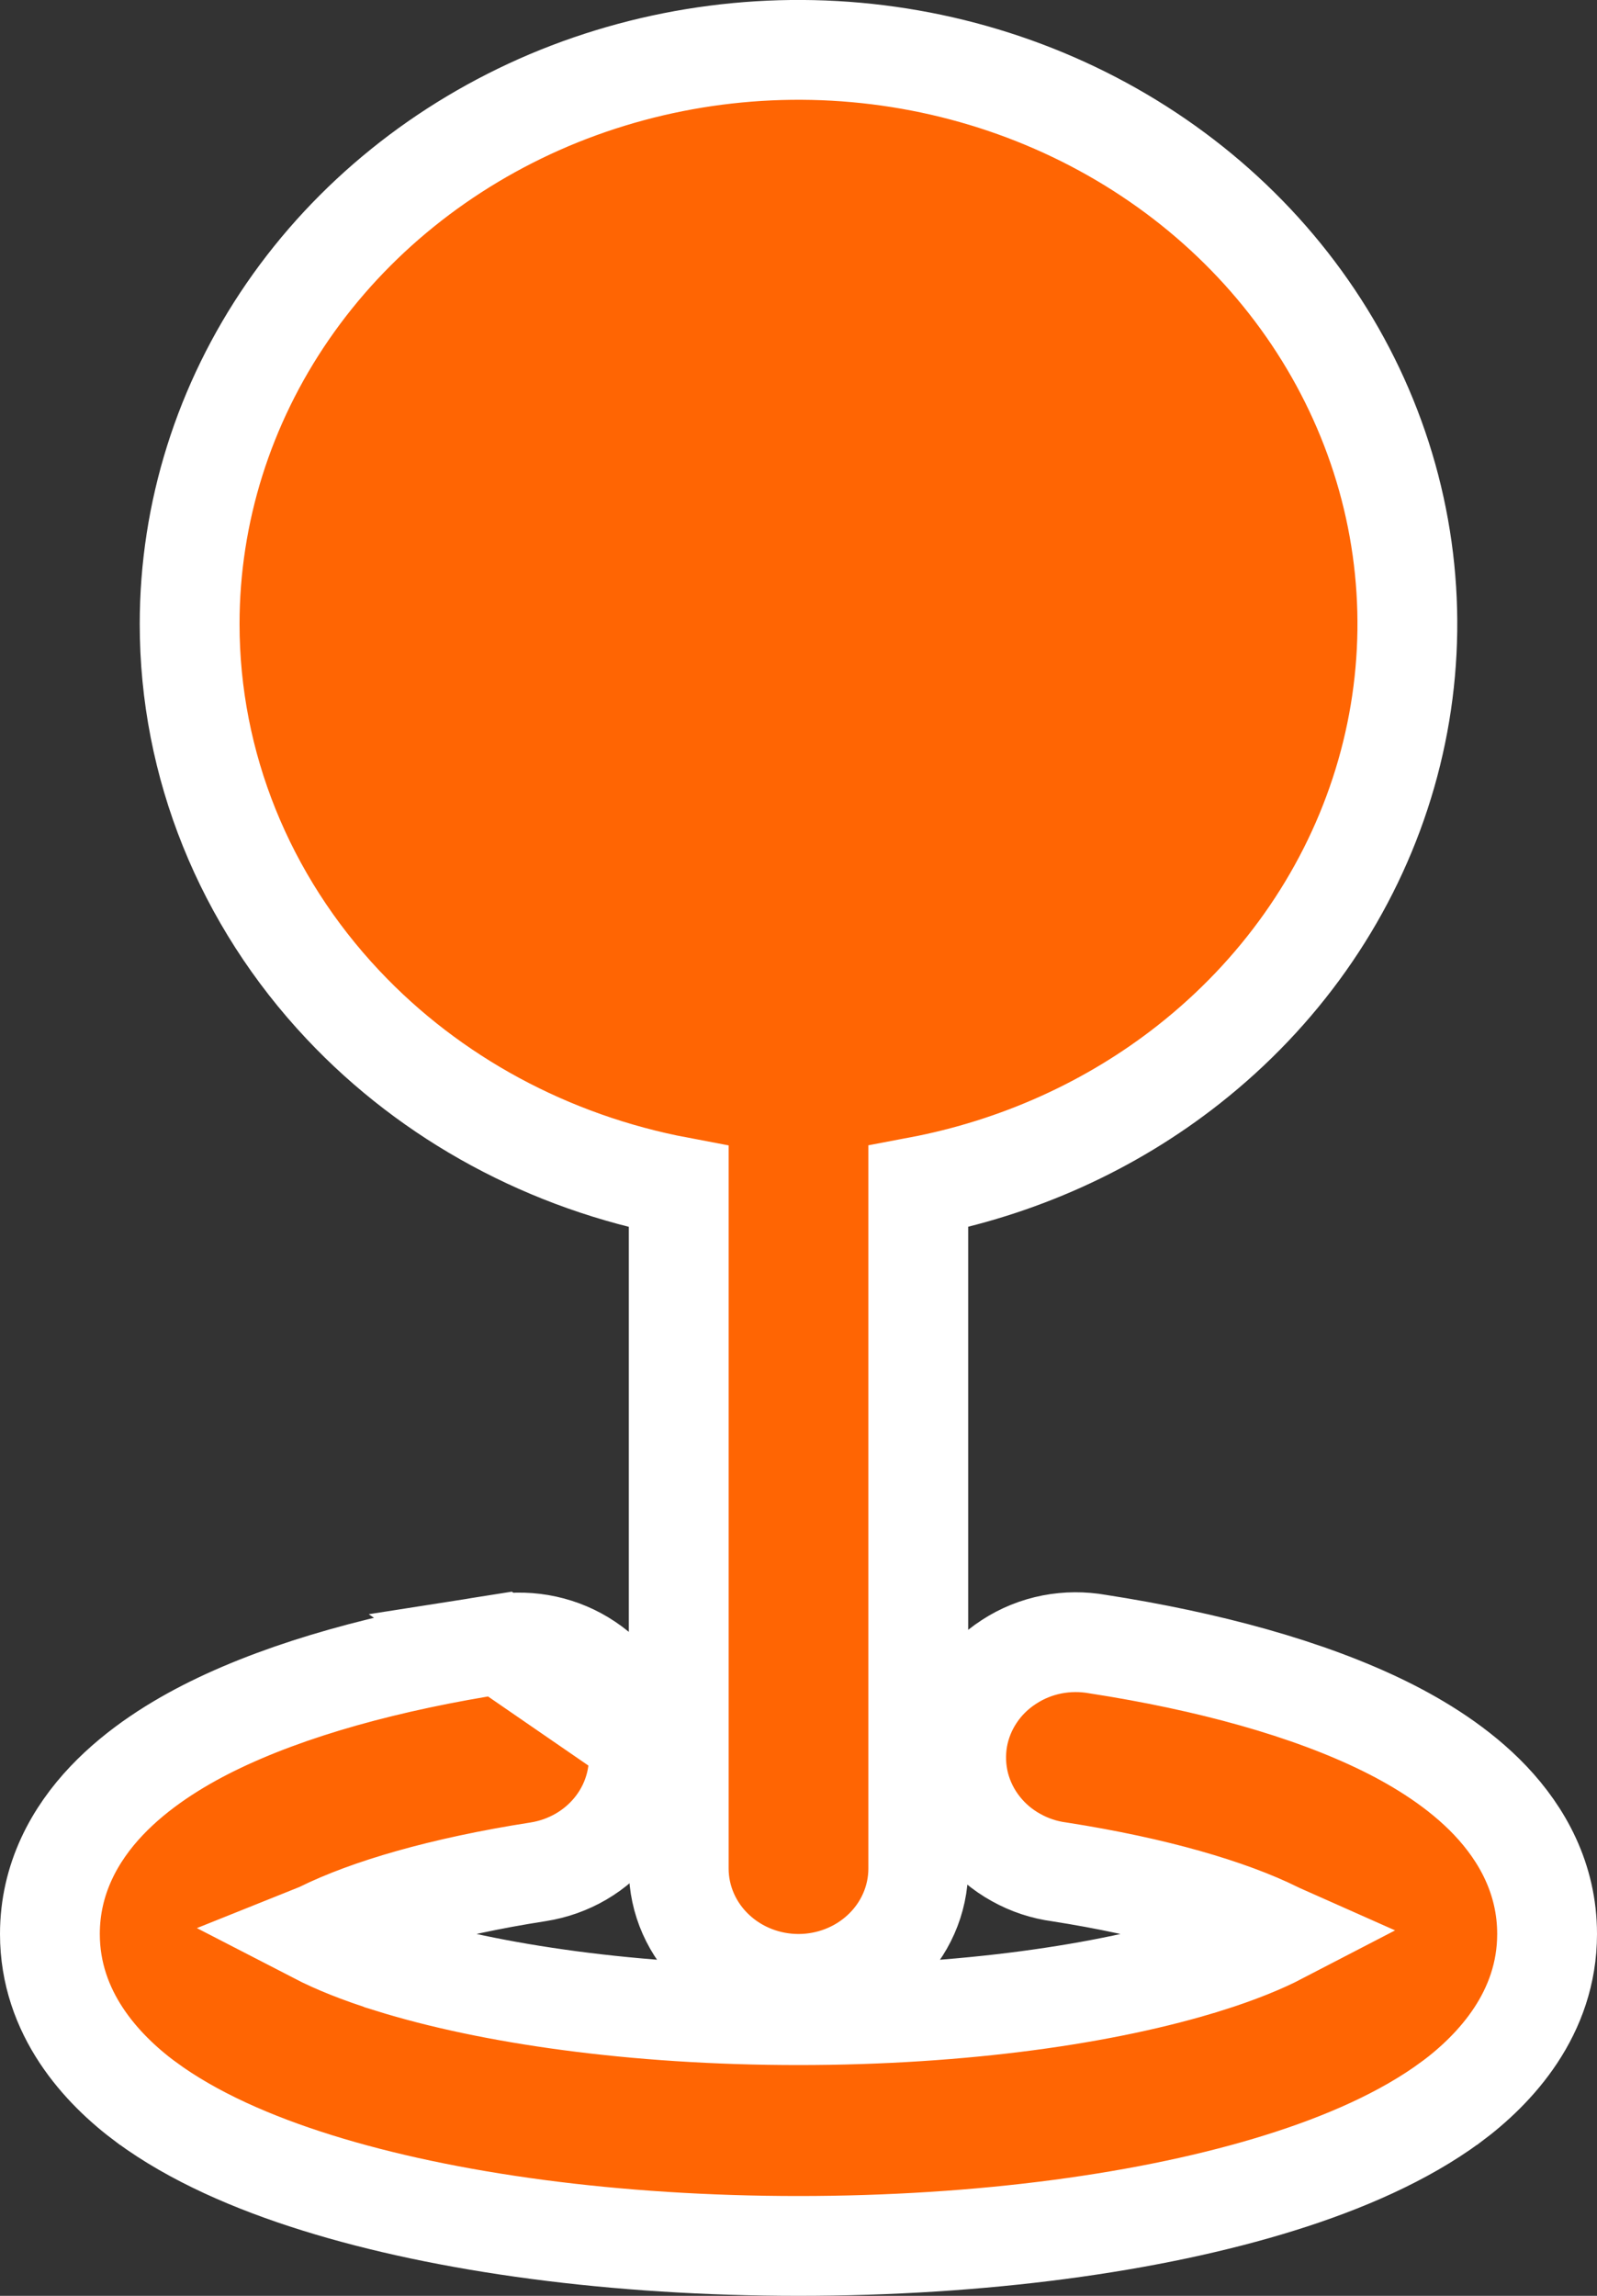 <svg width="16" height="23" viewBox="0 0 16 23" fill="none" xmlns="http://www.w3.org/2000/svg">
<rect x="0" y="0" width="16" height="23" fill="#333333" stroke="none"/>
<path d="M6.382 17.416L6.383 17.416C6.438 17.729 6.357 18.046 6.167 18.295C5.977 18.544 5.697 18.704 5.392 18.752L5.392 18.752C4.422 18.903 3.682 19.124 3.22 19.353L3.212 19.357L3.203 19.361C3.194 19.365 3.184 19.37 3.174 19.374C3.354 19.467 3.598 19.568 3.914 19.666L3.915 19.667C4.907 19.976 6.351 20.188 8 20.188C9.65 20.188 11.093 19.977 12.084 19.667L12.085 19.667C12.402 19.568 12.646 19.467 12.825 19.374C12.816 19.37 12.807 19.365 12.797 19.361L12.789 19.358L12.781 19.353C12.318 19.125 11.581 18.904 10.614 18.753C10.462 18.733 10.314 18.684 10.18 18.609C10.042 18.533 9.921 18.431 9.823 18.306C9.725 18.182 9.654 18.039 9.614 17.885C9.575 17.73 9.569 17.57 9.596 17.413C9.624 17.256 9.685 17.107 9.774 16.976C9.862 16.845 9.977 16.734 10.109 16.649C10.24 16.563 10.387 16.504 10.541 16.474C10.691 16.445 10.847 16.444 10.998 16.471C12.101 16.642 13.108 16.916 13.876 17.295L13.876 17.295C14.226 17.468 14.62 17.71 14.932 18.039C15.249 18.374 15.5 18.819 15.5 19.375C15.5 20.169 14.984 20.727 14.537 21.059L14.535 21.06C14.067 21.405 13.463 21.668 12.825 21.867C11.536 22.27 9.829 22.5 8 22.5C6.171 22.5 4.464 22.27 3.175 21.867C2.537 21.668 1.933 21.405 1.465 21.06L1.463 21.059C1.016 20.727 0.5 20.169 0.5 19.375C0.5 18.82 0.751 18.374 1.068 18.04C1.38 17.711 1.774 17.468 2.124 17.295L2.124 17.295C2.893 16.915 3.903 16.641 5.008 16.47L6.382 17.416ZM6.382 17.416C6.327 17.104 6.144 16.835 5.885 16.662C5.628 16.489 5.313 16.422 5.009 16.47L6.382 17.416ZM2.884 3.118C2.243 4.048 1.9 5.136 1.9 6.249L1.9 6.25C1.899 7.66 2.448 9.016 3.435 10.065C4.321 11.008 5.505 11.644 6.8 11.889V18.719C6.8 19.036 6.935 19.334 7.163 19.547C7.39 19.76 7.692 19.875 8 19.875C8.308 19.875 8.61 19.76 8.837 19.547C9.065 19.334 9.2 19.036 9.2 18.719V11.888C10.194 11.7 11.127 11.281 11.911 10.663C12.811 9.954 13.478 9.014 13.827 7.951C14.176 6.889 14.191 5.753 13.869 4.682C13.547 3.612 12.905 2.656 12.023 1.927C11.142 1.199 10.058 0.726 8.903 0.563C7.749 0.4 6.568 0.553 5.501 1.004C4.435 1.456 3.525 2.188 2.884 3.118Z" fill="#FF6503" stroke="white"/>
</svg>
